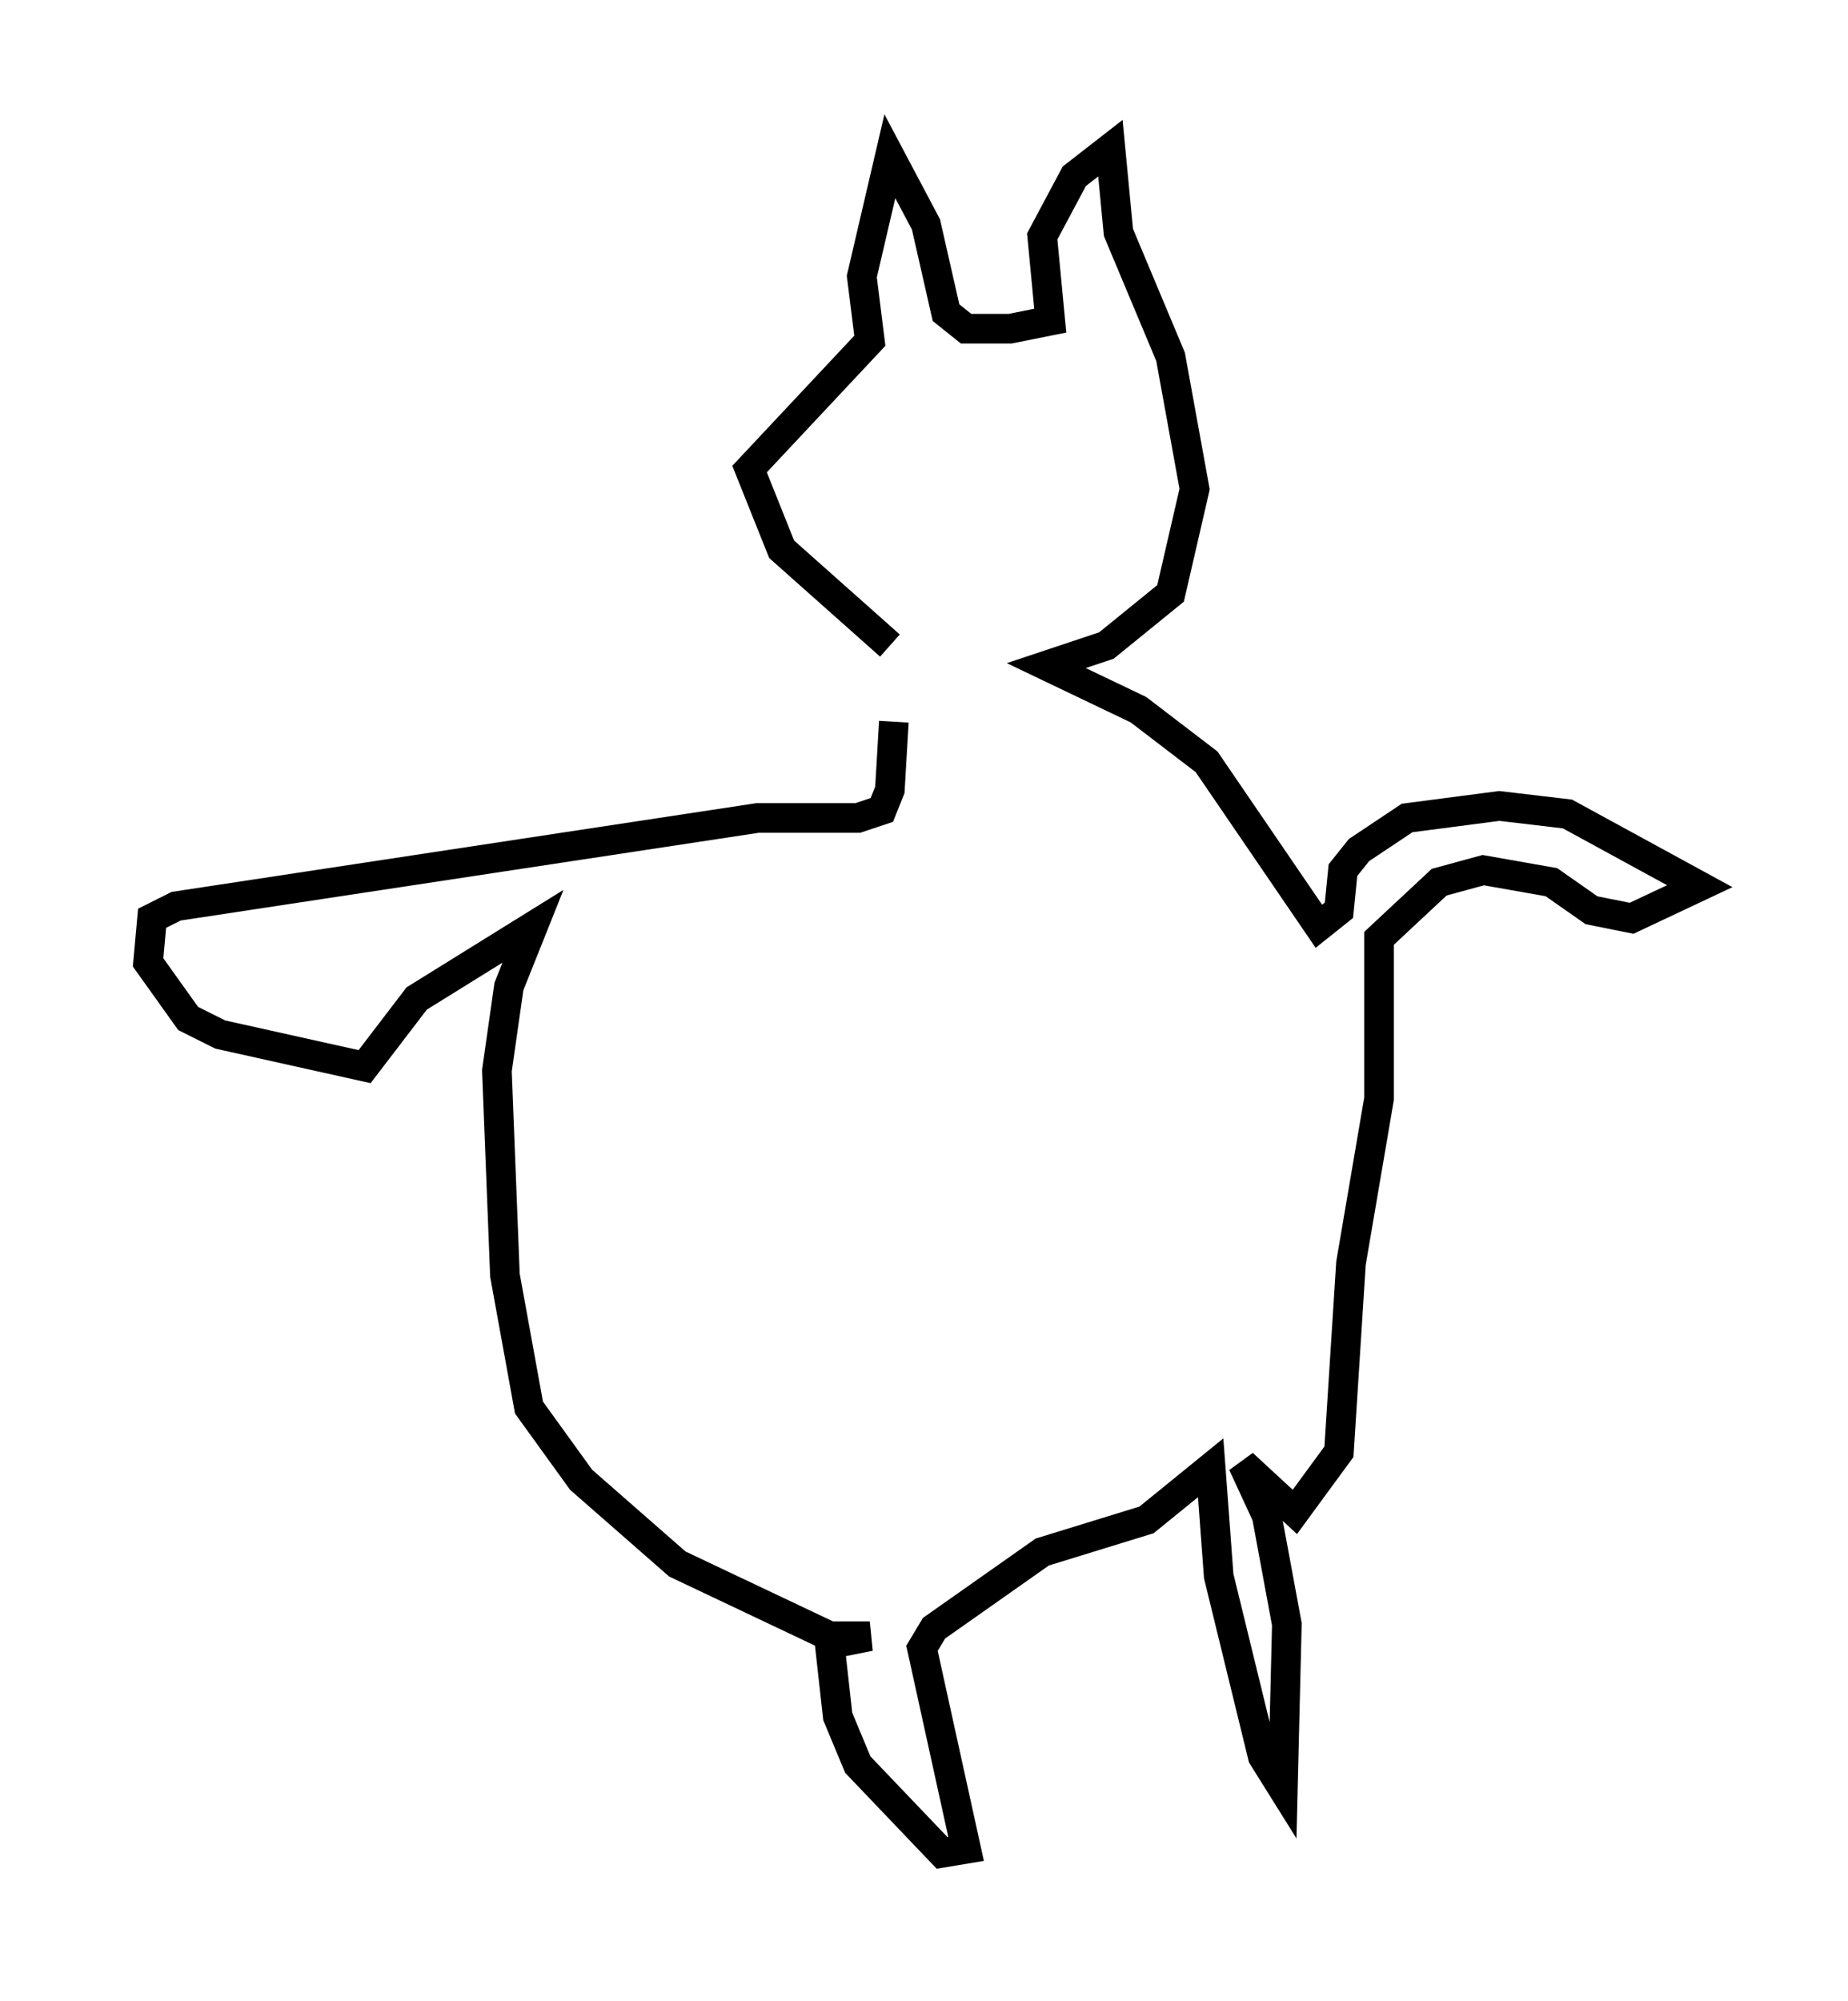 <?xml version="1.0" encoding="utf-8" ?>
<svg baseProfile="full" height="67.51" version="1.1" width="62.368" xmlns="http://www.w3.org/2000/svg" xmlns:ev="http://www.w3.org/2001/xml-events" xmlns:xlink="http://www.w3.org/1999/xlink"><defs /><rect fill="white" height="67.51" width="62.368" x="0" y="0" /><path d="M31.387, 22.456 m-1.353, -0.677 l-3.654, -3.248 -1.083, -2.706 l4.059, -4.33 -0.271, -2.165 l0.947, -4.059 1.218, 2.3 l0.677, 2.977 0.677, 0.541 l1.488, 0.0 1.353, -0.271 l-0.271, -2.842 1.083, -2.03 l1.218, -0.947 0.271, 2.842 l1.759, 4.195 0.812, 4.465 l-0.812, 3.518 -2.165, 1.759 l-2.03, 0.677 3.112, 1.488 l2.3, 1.759 3.789, 5.548 l0.677, -0.541 0.135, -1.353 l0.541, -0.677 1.624, -1.083 l3.112, -0.406 2.3, 0.271 l4.465, 2.436 -2.3, 1.083 l-1.353, -0.271 -1.353, -0.947 l-2.3, -0.406 -1.488, 0.406 l-2.03, 1.894 0.0, 5.413 l-0.947, 5.548 -0.406, 6.36 l-1.488, 2.03 -1.759, -1.624 l0.812, 1.759 0.677, 3.654 l-0.135, 5.548 -0.677, -1.083 l-1.488, -6.089 -0.271, -3.654 l-2.165, 1.759 -3.518, 1.083 l-3.654, 2.571 -0.406, 0.677 l1.488, 6.766 -0.812, 0.135 l-2.842, -2.977 -0.677, -1.624 l-0.271, -2.436 1.353, -0.271 l-1.353, 0.0 -5.142, -2.436 l-3.248, -2.842 -1.759, -2.436 l-0.812, -4.465 -0.271, -6.901 l0.406, -2.842 0.812, -2.03 l-3.924, 2.436 -1.759, 2.3 l-4.871, -1.083 -1.083, -0.541 l-1.353, -1.894 0.135, -1.488 l0.812, -0.406 19.621, -2.977 l3.383, 0.0 0.812, -0.271 l0.271, -0.677 0.135, -2.3 " fill="none" stroke="black" stroke-width="1" /></svg>